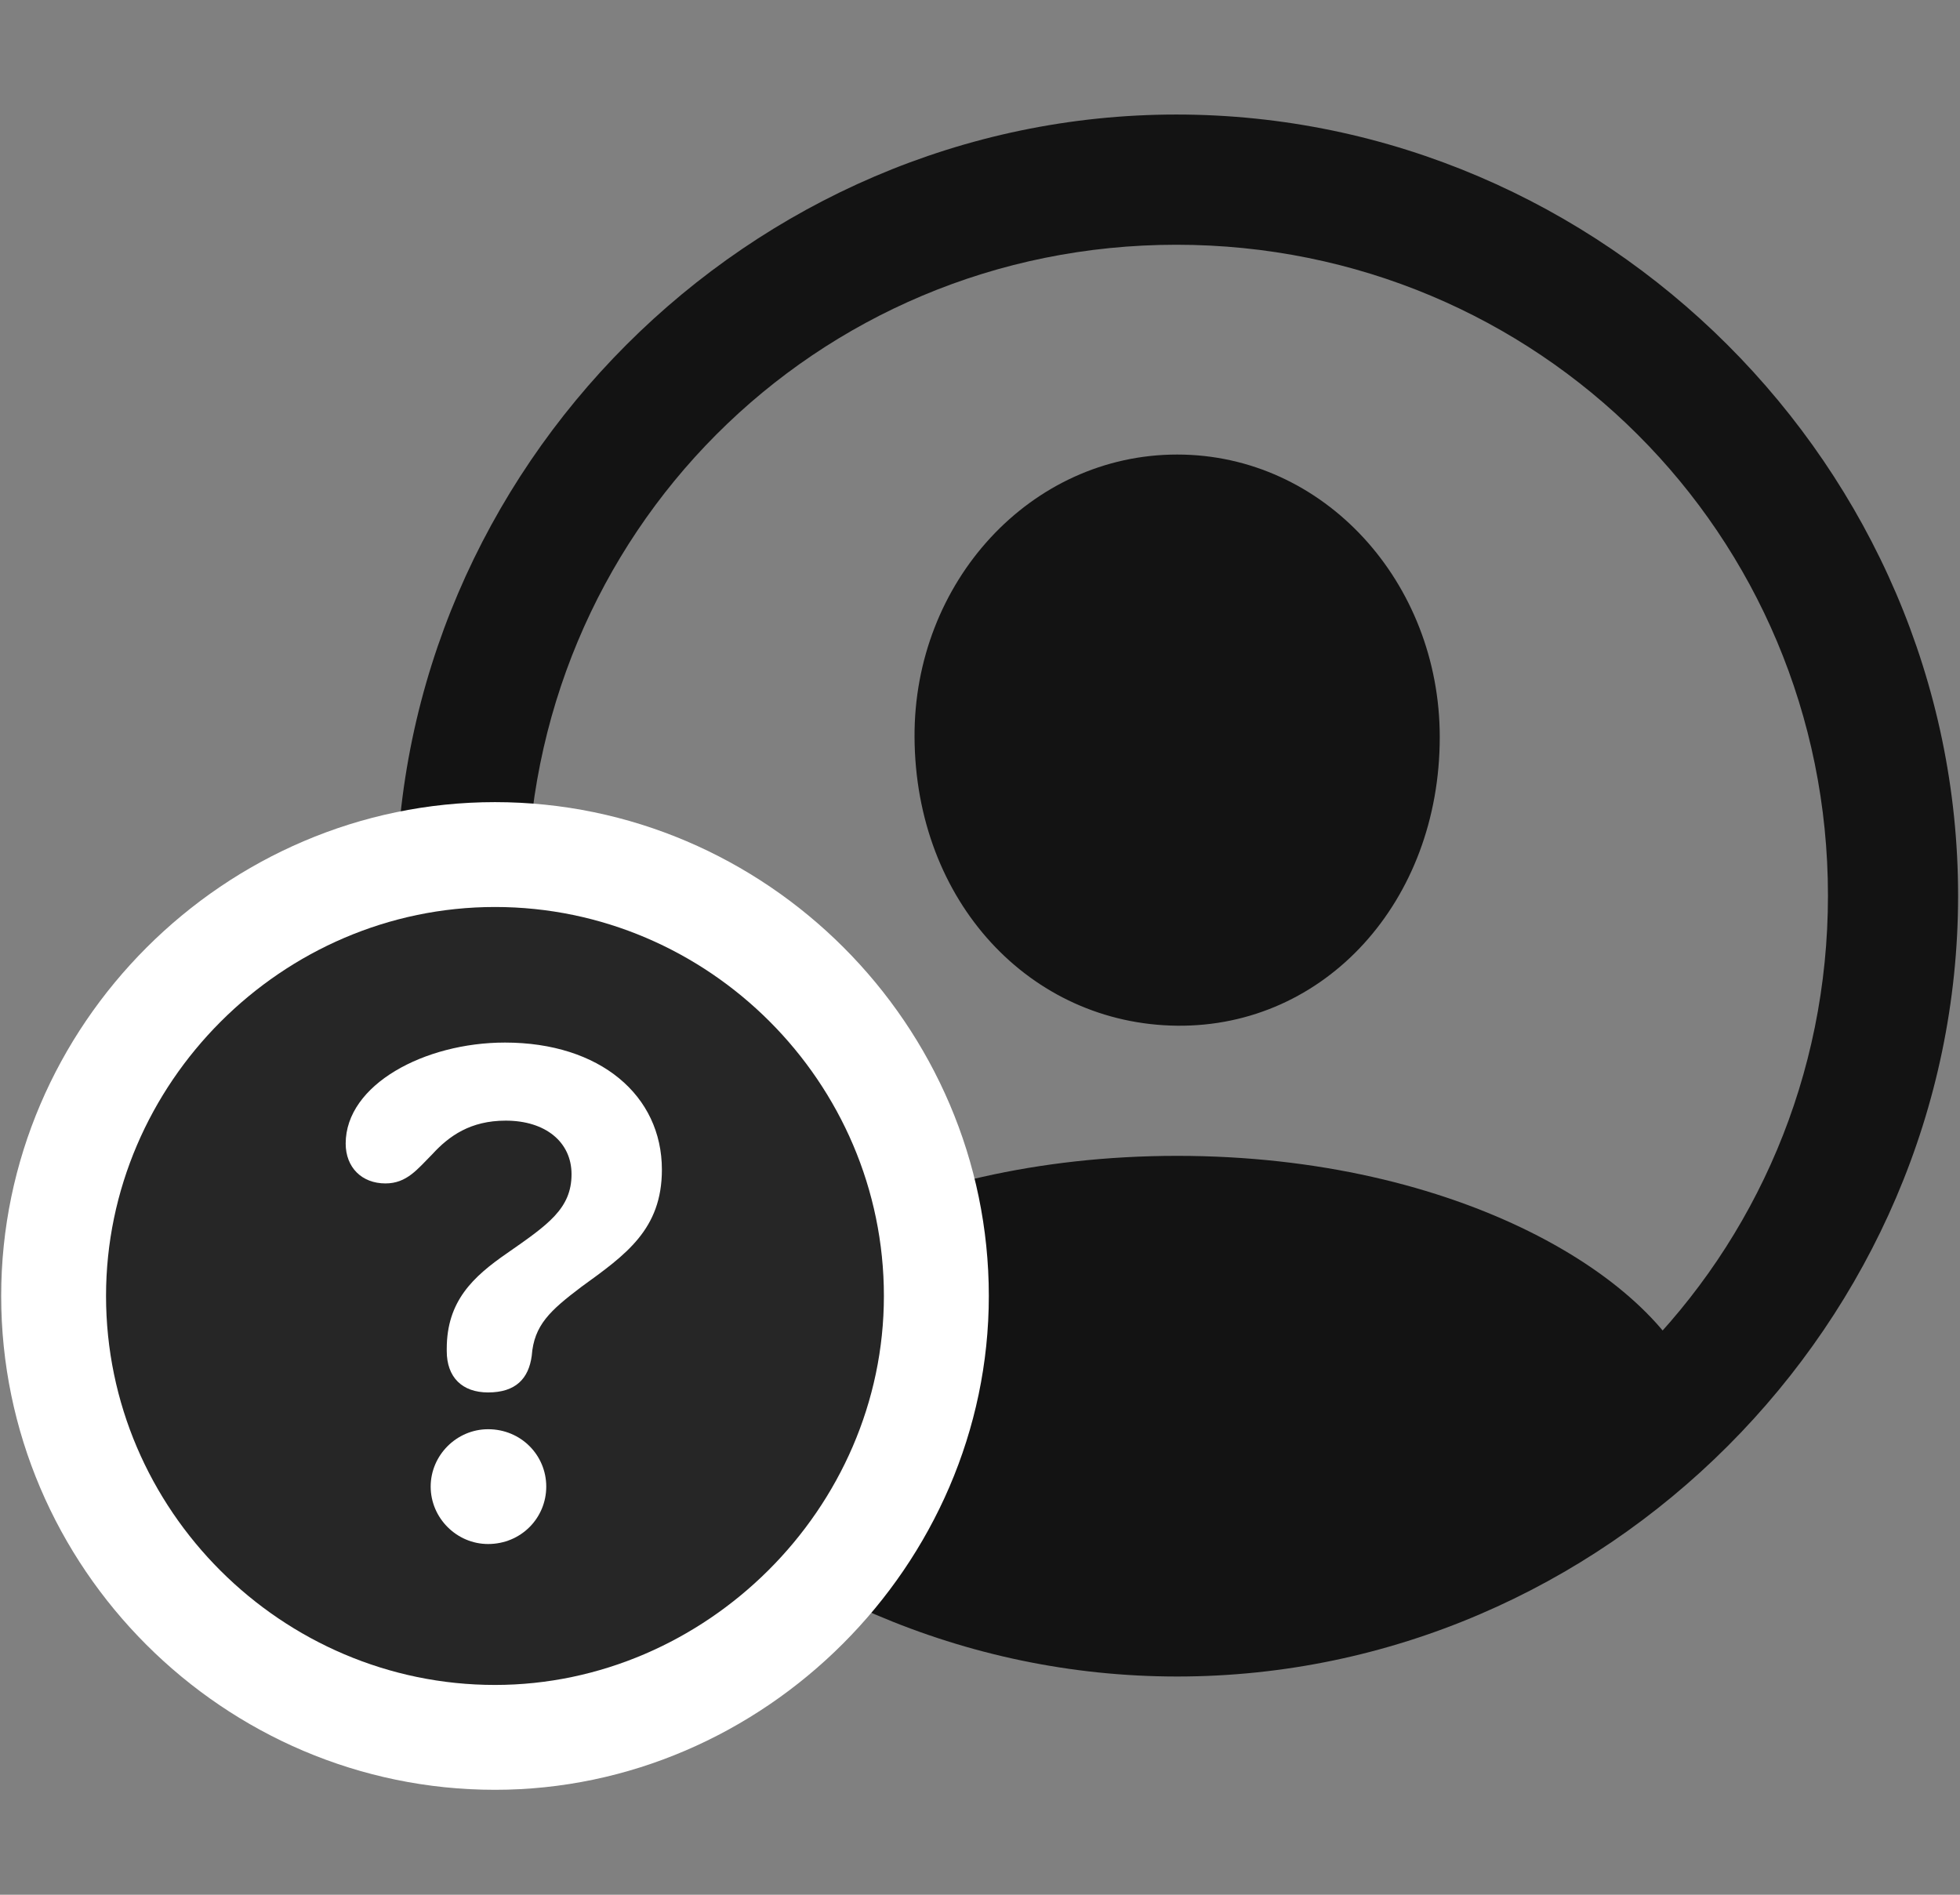 <svg width="30" height="29" viewBox="0 0 30 29" fill="none" xmlns="http://www.w3.org/2000/svg">
<rect x="0" y="0" width="30" height="29" fill="#808080" stroke="none"/>
<g clip-path="url(#clip0_2124_45797)">
<path d="M18.018 25.66C24.557 25.66 29.971 20.234 29.971 13.707C29.971 7.167 24.545 1.753 18.006 1.753C11.479 1.753 6.064 7.167 6.064 13.707C6.064 20.234 11.49 25.66 18.018 25.66ZM18.018 23.668C12.486 23.668 8.068 19.238 8.068 13.707C8.068 8.175 12.475 3.746 18.006 3.746C23.537 3.746 27.979 8.175 27.979 13.707C27.979 19.238 23.549 23.668 18.018 23.668ZM26.033 21.429L25.998 21.3C25.424 19.578 22.33 17.691 18.018 17.691C13.717 17.691 10.623 19.578 10.037 21.289L10.002 21.429C12.111 23.515 15.732 24.734 18.018 24.734C20.314 24.734 23.9 23.527 26.033 21.429ZM18.018 15.699C20.279 15.722 22.037 13.8 22.037 11.281C22.037 8.914 20.268 6.957 18.018 6.957C15.768 6.957 13.986 8.914 13.998 11.281C14.01 13.8 15.768 15.675 18.018 15.699Z" fill="black" fill-opacity="0.85"/>
<path d="M7.576 27.394C11.69 27.394 15.135 23.96 15.135 19.835C15.135 15.687 11.725 12.277 7.576 12.277C3.439 12.277 0.018 15.687 0.018 19.835C0.018 23.996 3.428 27.394 7.576 27.394Z" fill="white"/>
<path d="M7.576 25.789C10.799 25.789 13.529 23.093 13.529 19.835C13.529 16.566 10.846 13.882 7.576 13.882C4.318 13.882 1.623 16.578 1.623 19.835C1.623 23.117 4.318 25.789 7.576 25.789Z" fill="black" fill-opacity="0.85"/>
<path d="M7.471 23.632C6.99 23.632 6.592 23.234 6.592 22.753C6.592 22.273 6.99 21.875 7.471 21.875C7.975 21.875 8.361 22.273 8.361 22.753C8.361 23.234 7.975 23.632 7.471 23.632ZM7.471 21.312C7.072 21.312 6.838 21.078 6.838 20.679C6.838 20.668 6.838 20.644 6.838 20.644C6.838 19.918 7.236 19.543 7.764 19.179C8.385 18.746 8.748 18.5 8.748 17.972C8.748 17.48 8.35 17.152 7.74 17.152C7.201 17.152 6.873 17.386 6.615 17.668C6.393 17.89 6.229 18.113 5.9 18.113C5.537 18.113 5.291 17.867 5.291 17.503C5.291 16.601 6.498 15.957 7.729 15.957C9.182 15.957 10.131 16.765 10.131 17.902C10.131 18.816 9.58 19.203 8.9 19.695C8.42 20.058 8.174 20.281 8.139 20.75C8.092 21.101 7.893 21.312 7.471 21.312Z" fill="white"/>
</g>
<defs>
<clipPath id="clip0_2124_45797">
<rect width="29.953" height="27.363" fill="white" transform="translate(0.018 0.031)"/>
</clipPath>
</defs>
</svg>
